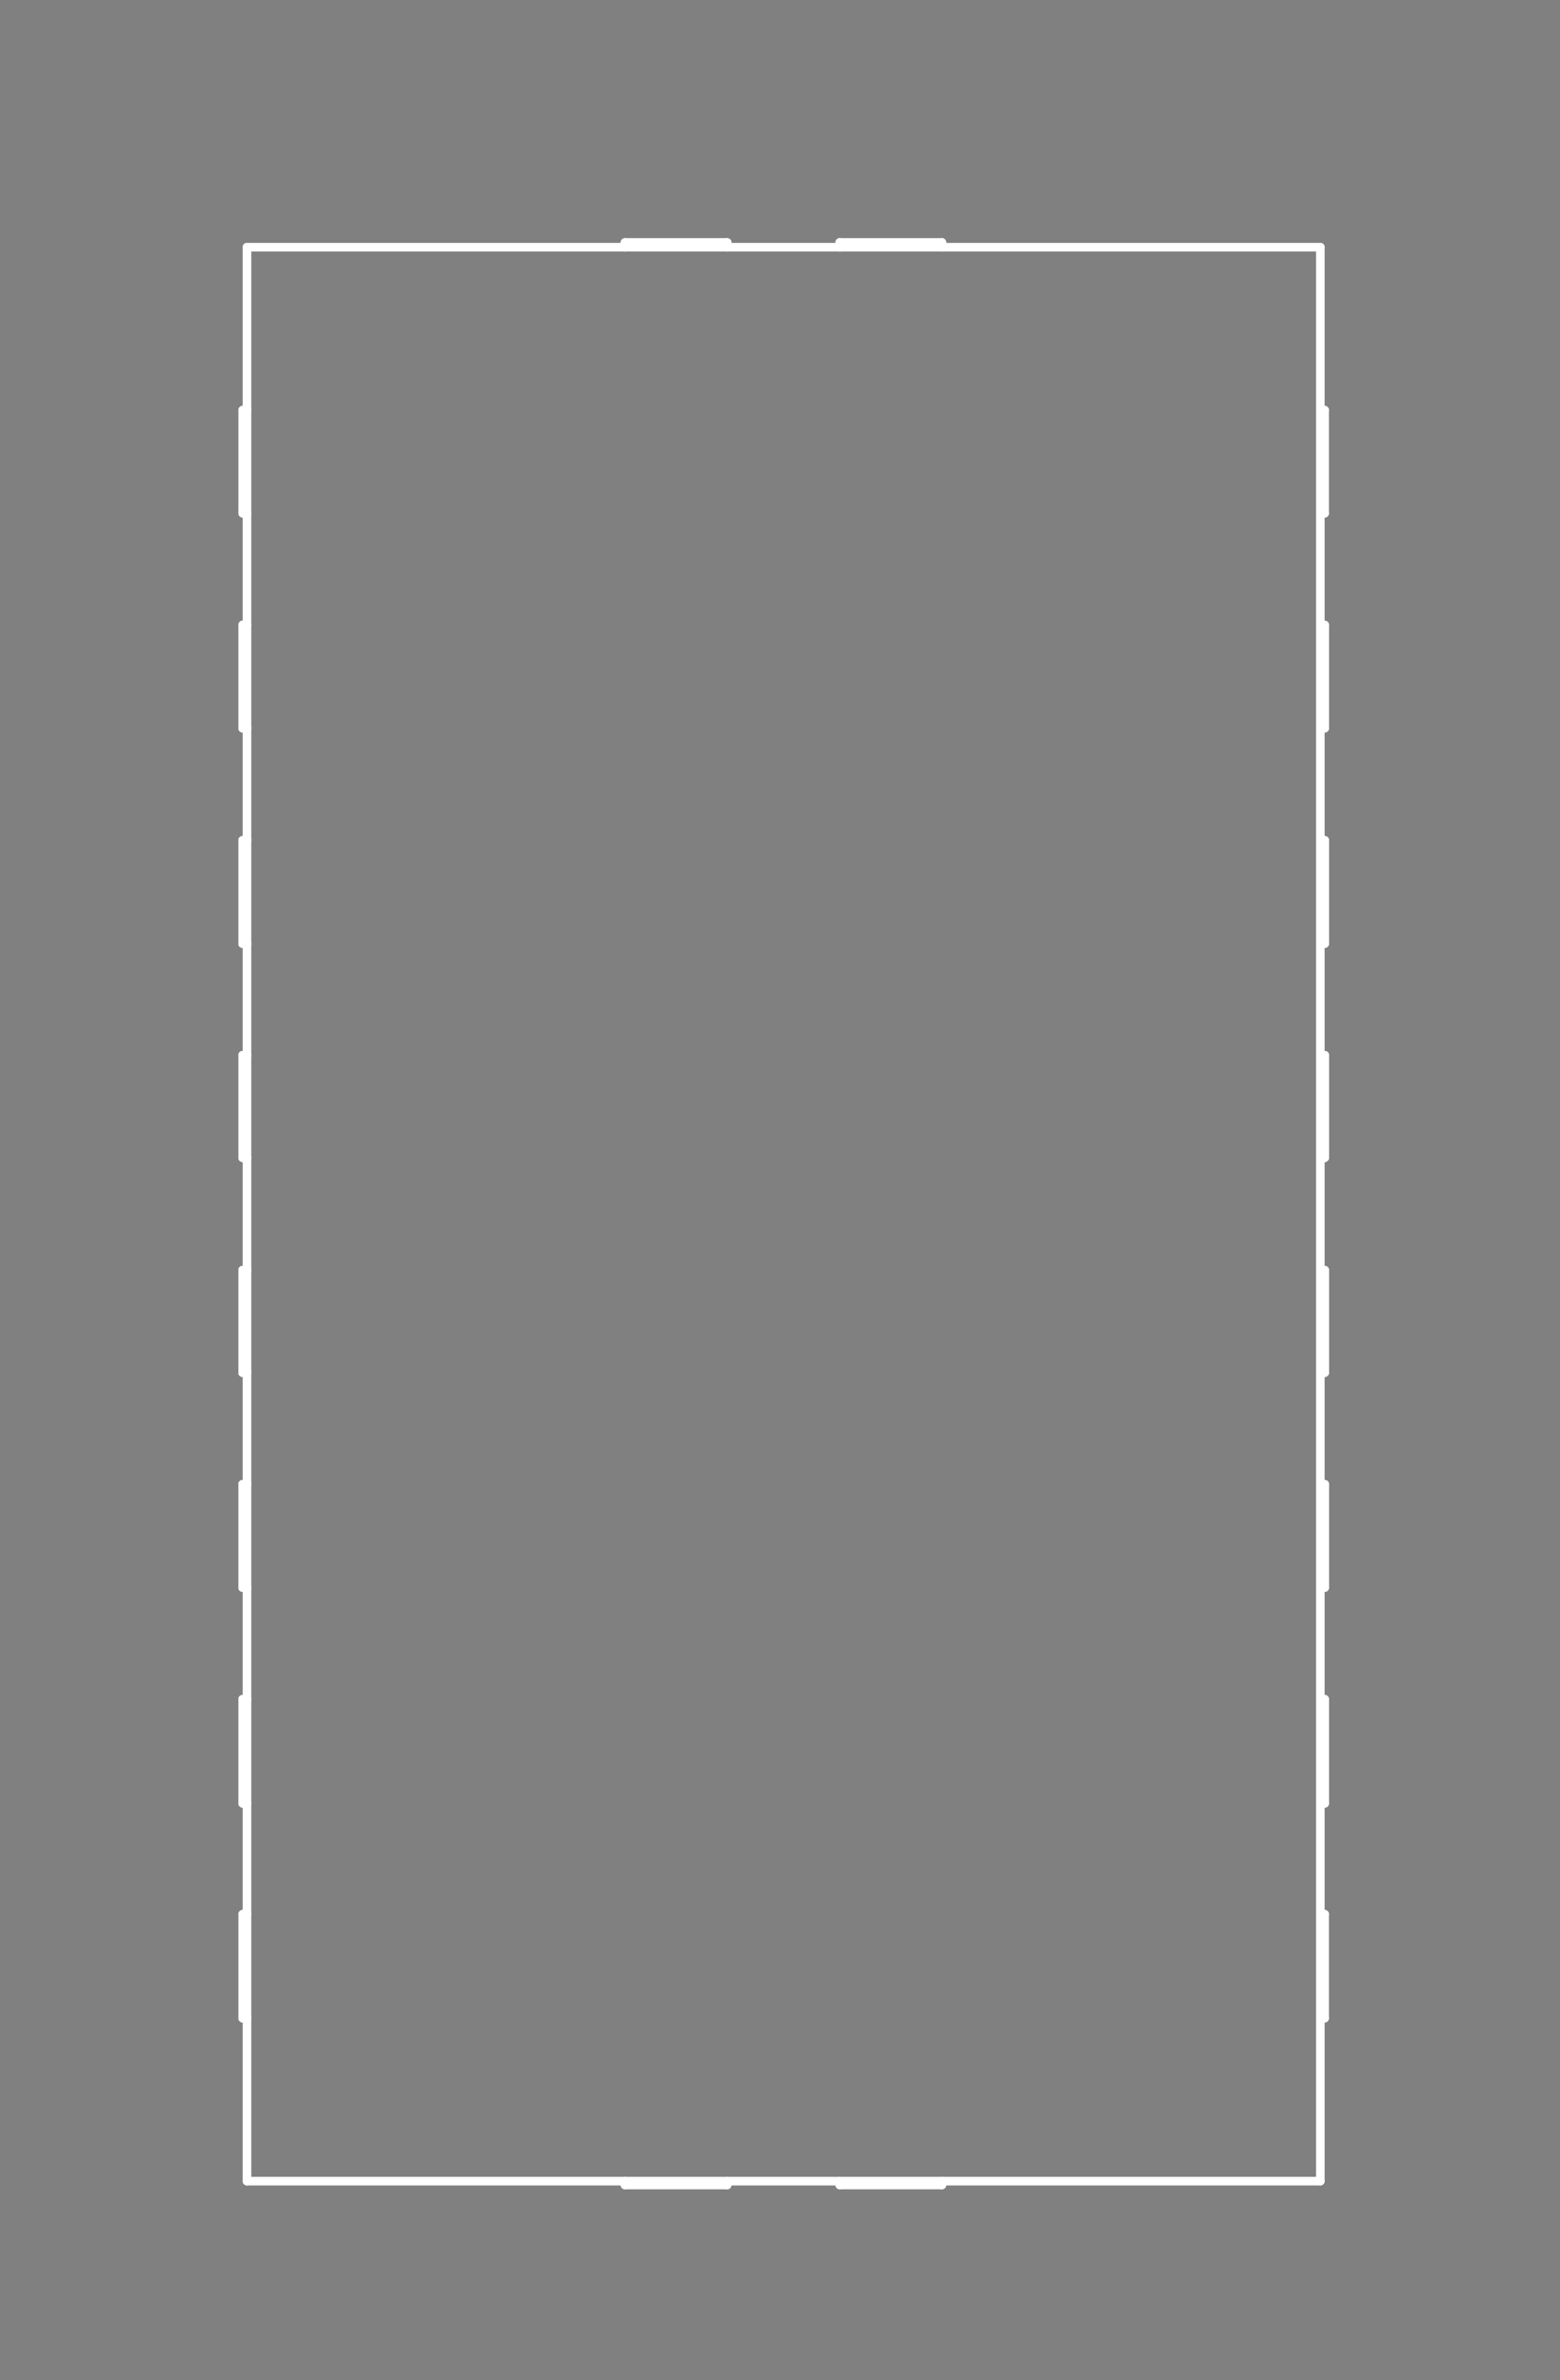 <?xml version="1.0" standalone="no"?>
 <!DOCTYPE svg PUBLIC "-//W3C//DTD SVG 1.1//EN" 
 "http://www.w3.org/Graphics/SVG/1.1/DTD/svg11.dtd"> 
<svg
  xmlns:svg="http://www.w3.org/2000/svg"
  xmlns="http://www.w3.org/2000/svg"
  xmlns:xlink="http://www.w3.org/1999/xlink"
  version="1.1"
  width="3.632mm" height="5.537mm" viewBox="0 0 3.632 5.537">
<rect x="0" y="0" width="3.632" height="5.537" fill="#808080" stroke="none"/>
<title>SVG Image created as outline.svg date 2024/11/13 09:33:40 </title>
  <desc>Image generated by PCBNEW </desc>
<g style="fill:#000000; fill-opacity:0;stroke:#000000; stroke-opacity:1;
stroke-linecap:round; stroke-linejoin:round;"
 transform="translate(0 0) scale(1 1)">
</g>
<g style="fill:#000000; fill-opacity:0.0; 
stroke:#000000; stroke-width:0; stroke-opacity:1; 
stroke-linecap:round; stroke-linejoin:round;">
</g>
<g style="fill:#000000; fill-opacity:0; 
stroke:#000000; stroke-width:0.021; stroke-opacity:1; 
stroke-linecap:round; stroke-linejoin:round;">
<rect x="-5" y="-5" width="13.65" height="15.55" rx="0" />
</g>
<g style="fill:#FFFFFF; fill-opacity:0; 
stroke:#FFFFFF; stroke-width:0.021; stroke-opacity:1; 
stroke-linecap:round; stroke-linejoin:round;">
</g>
<g style="fill:#FFFFFF; fill-opacity:0; 
stroke:#FFFFFF; stroke-width:0.02; stroke-opacity:1; 
stroke-linecap:round; stroke-linejoin:round;">
</g>
<g style="fill:#FFFFFF; fill-opacity:0.0; 
stroke:#FFFFFF; stroke-width:0.02; stroke-opacity:1; 
stroke-linecap:round; stroke-linejoin:round;">
<path d="M0.565 0.954
L0.565 1.194
" />
<path d="M0.565 1.194
L0.575 1.194
" />
<path d="M0.565 1.454
L0.565 1.694
" />
<path d="M0.565 1.454
L0.565 1.694
" />
<path d="M0.565 1.694
L0.575 1.694
" />
<path d="M0.565 1.694
L0.575 1.694
" />
<path d="M0.565 1.955
L0.565 2.195
" />
<path d="M0.565 1.955
L0.565 2.195
" />
<path d="M0.565 1.955
L0.565 2.195
" />
<path d="M0.565 2.195
L0.575 2.195
" />
<path d="M0.565 2.195
L0.575 2.195
" />
<path d="M0.565 2.195
L0.575 2.195
" />
<path d="M0.565 2.455
L0.565 2.693
" />
<path d="M0.565 2.455
L0.565 2.693
" />
<path d="M0.565 2.455
L0.565 2.693
" />
<path d="M0.565 2.455
L0.565 2.693
" />
<path d="M0.565 2.693
L0.575 2.693
" />
<path d="M0.565 2.693
L0.575 2.693
" />
<path d="M0.565 2.693
L0.575 2.693
" />
<path d="M0.565 2.693
L0.575 2.693
" />
<path d="M0.565 2.955
L0.565 3.193
" />
<path d="M0.565 2.955
L0.565 3.193
" />
<path d="M0.565 2.955
L0.565 3.193
" />
<path d="M0.565 2.955
L0.565 3.193
" />
<path d="M0.565 3.193
L0.575 3.193
" />
<path d="M0.565 3.193
L0.575 3.193
" />
<path d="M0.565 3.193
L0.575 3.193
" />
<path d="M0.565 3.193
L0.575 3.193
" />
<path d="M0.565 3.453
L0.565 3.693
" />
<path d="M0.565 3.453
L0.565 3.693
" />
<path d="M0.565 3.453
L0.565 3.693
" />
<path d="M0.565 3.693
L0.575 3.693
" />
<path d="M0.565 3.693
L0.575 3.693
" />
<path d="M0.565 3.693
L0.575 3.693
" />
<path d="M0.565 3.953
L0.565 4.195
" />
<path d="M0.565 3.953
L0.565 4.195
" />
<path d="M0.565 4.195
L0.575 4.195
" />
<path d="M0.565 4.195
L0.575 4.195
" />
<path d="M0.565 4.453
L0.565 4.695
" />
<path d="M0.565 4.695
L0.575 4.695
" />
<path d="M0.575 0.575
L0.575 5.074
" />
<path d="M0.575 0.954
L0.565 0.954
" />
<path d="M0.575 1.454
L0.565 1.454
" />
<path d="M0.575 1.454
L0.565 1.454
" />
<path d="M0.575 1.955
L0.565 1.955
" />
<path d="M0.575 1.955
L0.565 1.955
" />
<path d="M0.575 1.955
L0.565 1.955
" />
<path d="M0.575 2.455
L0.565 2.455
" />
<path d="M0.575 2.455
L0.565 2.455
" />
<path d="M0.575 2.455
L0.565 2.455
" />
<path d="M0.575 2.455
L0.565 2.455
" />
<path d="M0.575 2.955
L0.565 2.955
" />
<path d="M0.575 2.955
L0.565 2.955
" />
<path d="M0.575 2.955
L0.565 2.955
" />
<path d="M0.575 2.955
L0.565 2.955
" />
<path d="M0.575 3.453
L0.565 3.453
" />
<path d="M0.575 3.453
L0.565 3.453
" />
<path d="M0.575 3.453
L0.565 3.453
" />
<path d="M0.575 3.953
L0.565 3.953
" />
<path d="M0.575 3.953
L0.565 3.953
" />
<path d="M0.575 4.453
L0.565 4.453
" />
<path d="M0.575 5.074
L3.074 5.074
" />
<path d="M1.455 0.564
L1.455 0.575
" />
<path d="M1.455 5.074
L1.455 5.083
" />
<path d="M1.455 5.083
L1.693 5.083
" />
<path d="M1.693 0.564
L1.455 0.564
" />
<path d="M1.693 0.575
L1.693 0.564
" />
<path d="M1.693 5.083
L1.693 5.074
" />
<path d="M1.955 0.564
L1.955 0.575
" />
<path d="M1.955 5.074
L1.955 5.083
" />
<path d="M1.955 5.083
L2.193 5.083
" />
<path d="M2.193 0.564
L1.955 0.564
" />
<path d="M2.193 0.575
L2.193 0.564
" />
<path d="M2.193 5.083
L2.193 5.074
" />
<path d="M3.074 0.575
L0.575 0.575
" />
<path d="M3.074 1.194
L3.084 1.194
" />
<path d="M3.074 1.694
L3.084 1.694
" />
<path d="M3.074 1.694
L3.084 1.694
" />
<path d="M3.074 2.195
L3.084 2.195
" />
<path d="M3.074 2.195
L3.084 2.195
" />
<path d="M3.074 2.195
L3.084 2.195
" />
<path d="M3.074 2.693
L3.084 2.693
" />
<path d="M3.074 2.693
L3.084 2.693
" />
<path d="M3.074 2.693
L3.084 2.693
" />
<path d="M3.074 2.693
L3.084 2.693
" />
<path d="M3.074 3.193
L3.084 3.193
" />
<path d="M3.074 3.193
L3.084 3.193
" />
<path d="M3.074 3.193
L3.084 3.193
" />
<path d="M3.074 3.193
L3.084 3.193
" />
<path d="M3.074 3.693
L3.084 3.693
" />
<path d="M3.074 3.693
L3.084 3.693
" />
<path d="M3.074 3.693
L3.084 3.693
" />
<path d="M3.074 4.195
L3.084 4.195
" />
<path d="M3.074 4.195
L3.084 4.195
" />
<path d="M3.074 4.695
L3.084 4.695
" />
<path d="M3.074 5.074
L3.074 0.575
" />
<path d="M3.084 0.954
L3.074 0.954
" />
<path d="M3.084 1.194
L3.084 0.954
" />
<path d="M3.084 1.454
L3.074 1.454
" />
<path d="M3.084 1.454
L3.074 1.454
" />
<path d="M3.084 1.694
L3.084 1.454
" />
<path d="M3.084 1.694
L3.084 1.454
" />
<path d="M3.084 1.955
L3.074 1.955
" />
<path d="M3.084 1.955
L3.074 1.955
" />
<path d="M3.084 1.955
L3.074 1.955
" />
<path d="M3.084 2.195
L3.084 1.955
" />
<path d="M3.084 2.195
L3.084 1.955
" />
<path d="M3.084 2.195
L3.084 1.955
" />
<path d="M3.084 2.455
L3.074 2.455
" />
<path d="M3.084 2.455
L3.074 2.455
" />
<path d="M3.084 2.455
L3.074 2.455
" />
<path d="M3.084 2.455
L3.074 2.455
" />
<path d="M3.084 2.693
L3.084 2.455
" />
<path d="M3.084 2.693
L3.084 2.455
" />
<path d="M3.084 2.693
L3.084 2.455
" />
<path d="M3.084 2.693
L3.084 2.455
" />
<path d="M3.084 2.955
L3.074 2.955
" />
<path d="M3.084 2.955
L3.074 2.955
" />
<path d="M3.084 2.955
L3.074 2.955
" />
<path d="M3.084 2.955
L3.074 2.955
" />
<path d="M3.084 3.193
L3.084 2.955
" />
<path d="M3.084 3.193
L3.084 2.955
" />
<path d="M3.084 3.193
L3.084 2.955
" />
<path d="M3.084 3.193
L3.084 2.955
" />
<path d="M3.084 3.453
L3.074 3.453
" />
<path d="M3.084 3.453
L3.074 3.453
" />
<path d="M3.084 3.453
L3.074 3.453
" />
<path d="M3.084 3.693
L3.084 3.453
" />
<path d="M3.084 3.693
L3.084 3.453
" />
<path d="M3.084 3.693
L3.084 3.453
" />
<path d="M3.084 3.953
L3.074 3.953
" />
<path d="M3.084 3.953
L3.074 3.953
" />
<path d="M3.084 4.195
L3.084 3.953
" />
<path d="M3.084 4.195
L3.084 3.953
" />
<path d="M3.084 4.453
L3.074 4.453
" />
<path d="M3.084 4.695
L3.084 4.453
" />
<g >
</g>
<g >
</g>
<g >
</g>
<g >
</g>
</g> 
</svg>
